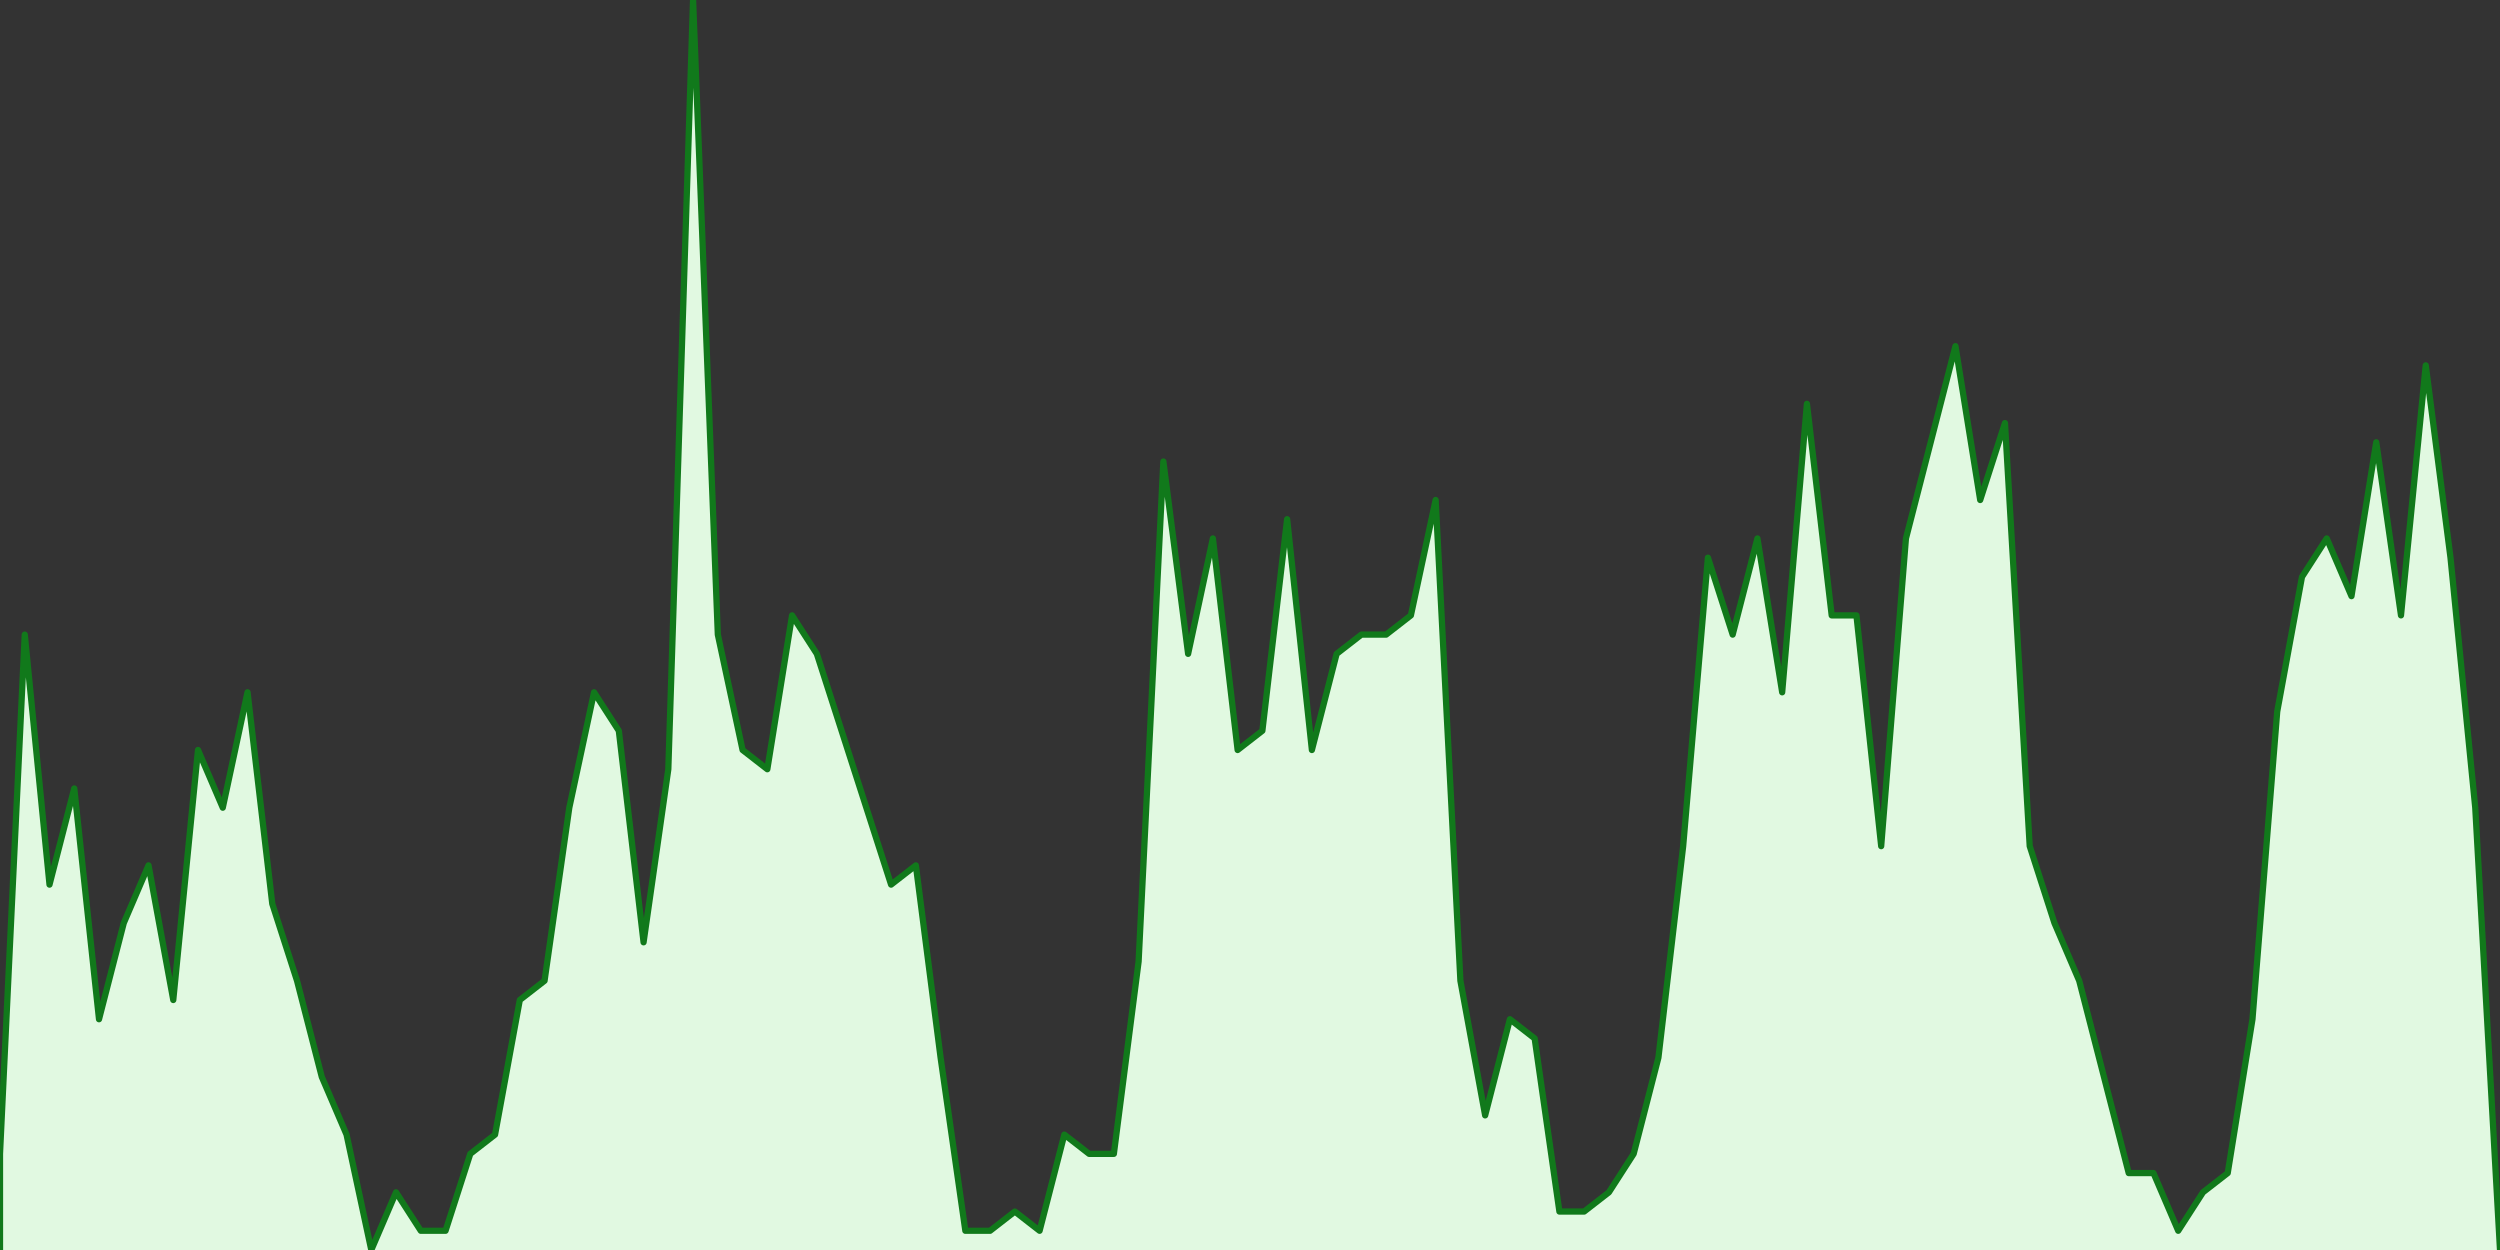 <?xml version="1.0" encoding="UTF-8" standalone="no"?>
		<!DOCTYPE svg PUBLIC "-//W3C//DTD SVG 1.1//EN" "http://www.w3.org/Graphics/SVG/1.1/DTD/svg11.dtd">
		<svg xmlns="http://www.w3.org/2000/svg" viewBox="0 0 800 400" preserveAspectRatio="xMidYMid meet">
			<rect x="0" y="0" width="800" height="400" fill="#333333" stroke="none"/>
			<title>#barcelona Trend</title>

			<!-- drawing elements to go here -->

		    <polyline points="0,400 0,369.231 7.921,203.077 15.842,283.077 23.762,252.308 31.683,326.154 39.604,295.385 47.525,276.923 55.446,320 63.366,240 71.287,258.462 79.208,221.538 87.129,289.231 95.05,313.846 102.97,344.615 110.891,363.077 118.812,400 126.733,381.538 134.653,393.846 142.574,393.846 150.495,369.231 158.416,363.077 166.337,320 174.257,313.846 182.178,258.462 190.099,221.538 198.02,233.846 205.941,301.538 213.861,246.154 221.782,0 229.703,203.077 237.624,240 245.545,246.154 253.465,196.923 261.386,209.231 269.307,233.846 277.228,258.462 285.149,283.077 293.069,276.923 300.99,338.462 308.911,393.846 316.832,393.846 324.752,387.692 332.673,393.846 340.594,363.077 348.515,369.231 356.436,369.231 364.356,307.692 372.277,147.692 380.198,209.231 388.119,172.308 396.04,240 403.96,233.846 411.881,166.154 419.802,240 427.723,209.231 435.644,203.077 443.564,203.077 451.485,196.923 459.406,160 467.327,313.846 475.248,356.923 483.168,326.154 491.089,332.308 499.01,387.692 506.931,387.692 514.851,381.538 522.772,369.231 530.693,338.462 538.614,270.769 546.535,178.462 554.455,203.077 562.376,172.308 570.297,221.538 578.218,129.231 586.139,196.923 594.059,196.923 601.98,270.769 609.901,172.308 617.822,141.538 625.743,110.769 633.663,160 641.584,135.385 649.505,270.769 657.426,295.385 665.347,313.846 673.267,344.615 681.188,375.385 689.109,375.385 697.03,393.846 704.95,381.538 712.871,375.385 720.792,326.154 728.713,227.692 736.634,184.615 744.554,172.308 752.475,190.769 760.396,141.538 768.317,196.923 776.238,116.923 784.158,178.462 792.079,258.462 800,400"
		stroke="rgb(17, 121, 27)" stroke-width="2" stroke-linecap="round"
		stroke-linejoin="round" fill="#e1f9e1" />
		</svg>